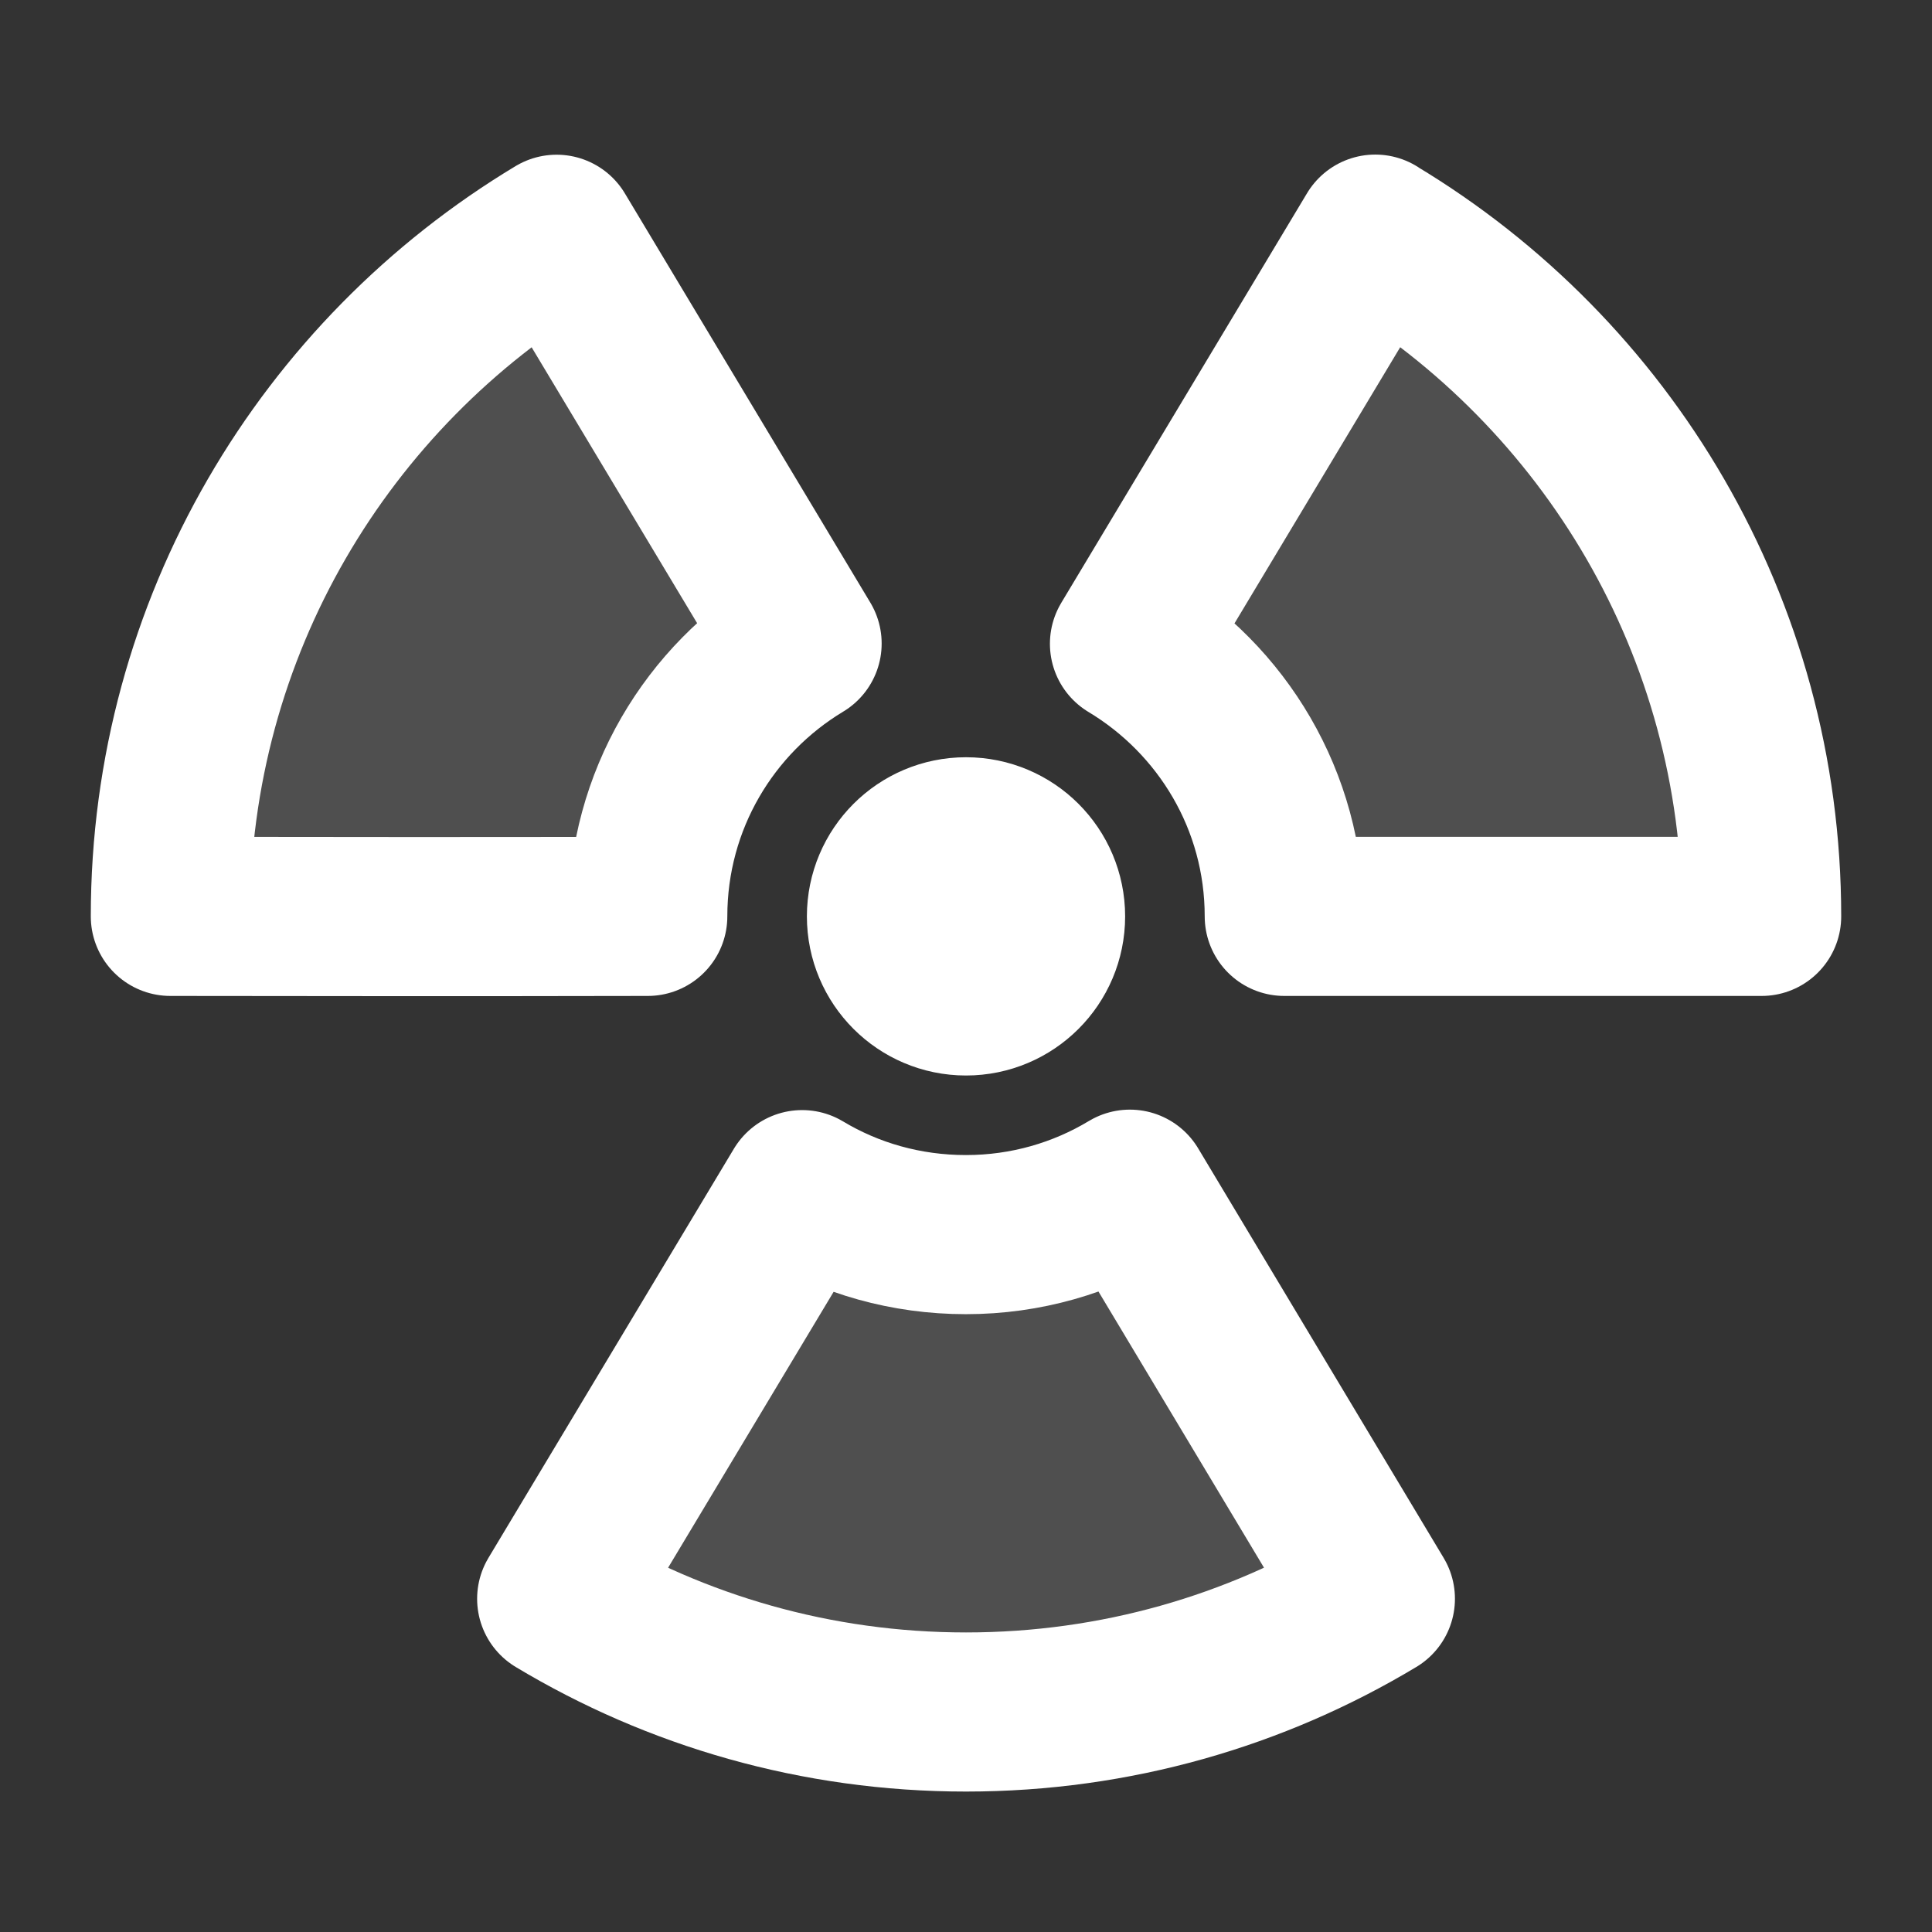 <svg width="86" height="86" viewBox="0 0 86 86" fill="none" xmlns="http://www.w3.org/2000/svg">
<rect x="0" y="0" width="86" height="86" fill="#333333" stroke="none"/>
<g opacity="0.14">
<path d="M24.777 10.426L35.704 28.643C31.587 31.122 28.834 35.634 28.834 40.789C20.537 40.805 15.884 40.8 7.583 40.789C7.583 27.897 14.479 16.621 24.777 10.426Z" fill="white"/>
<path d="M61.223 71.165C55.899 74.365 49.665 76.206 43 76.206C36.337 76.206 30.103 74.366 24.78 71.166L35.706 52.954C37.836 54.233 40.332 54.956 42.997 54.956C45.666 54.956 48.163 54.218 50.295 52.934L61.223 71.165Z" fill="white"/>
<path d="M57.167 40.79H78.417C78.417 27.895 71.519 16.62 61.218 10.426L50.277 28.656C54.398 31.134 57.167 35.632 57.167 40.79Z" fill="white"/>
</g>
<path d="M61.218 10.427C71.519 16.621 78.417 27.896 78.417 40.791H57.167C57.167 35.633 54.398 31.135 50.277 28.657L61.218 10.422M7.583 40.791C15.884 40.802 20.537 40.807 28.834 40.791C28.834 35.635 31.587 31.123 35.704 28.645L24.777 10.428C14.479 16.622 7.583 27.898 7.583 40.791ZM46.542 40.791C46.542 42.747 44.956 44.333 43 44.333C41.044 44.333 39.459 42.747 39.459 40.791C39.459 38.835 41.044 37.249 43 37.249C44.956 37.249 46.542 38.835 46.542 40.791ZM61.223 71.166C55.899 74.367 49.665 76.207 43 76.207C36.337 76.207 30.103 74.367 24.78 71.167L35.706 52.955C37.836 54.235 40.332 54.957 42.997 54.957C45.666 54.957 48.163 54.219 50.295 52.935L61.223 71.166Z" stroke="white" stroke-width="7.083" stroke-linecap="round" stroke-linejoin="round"/>
</svg>
